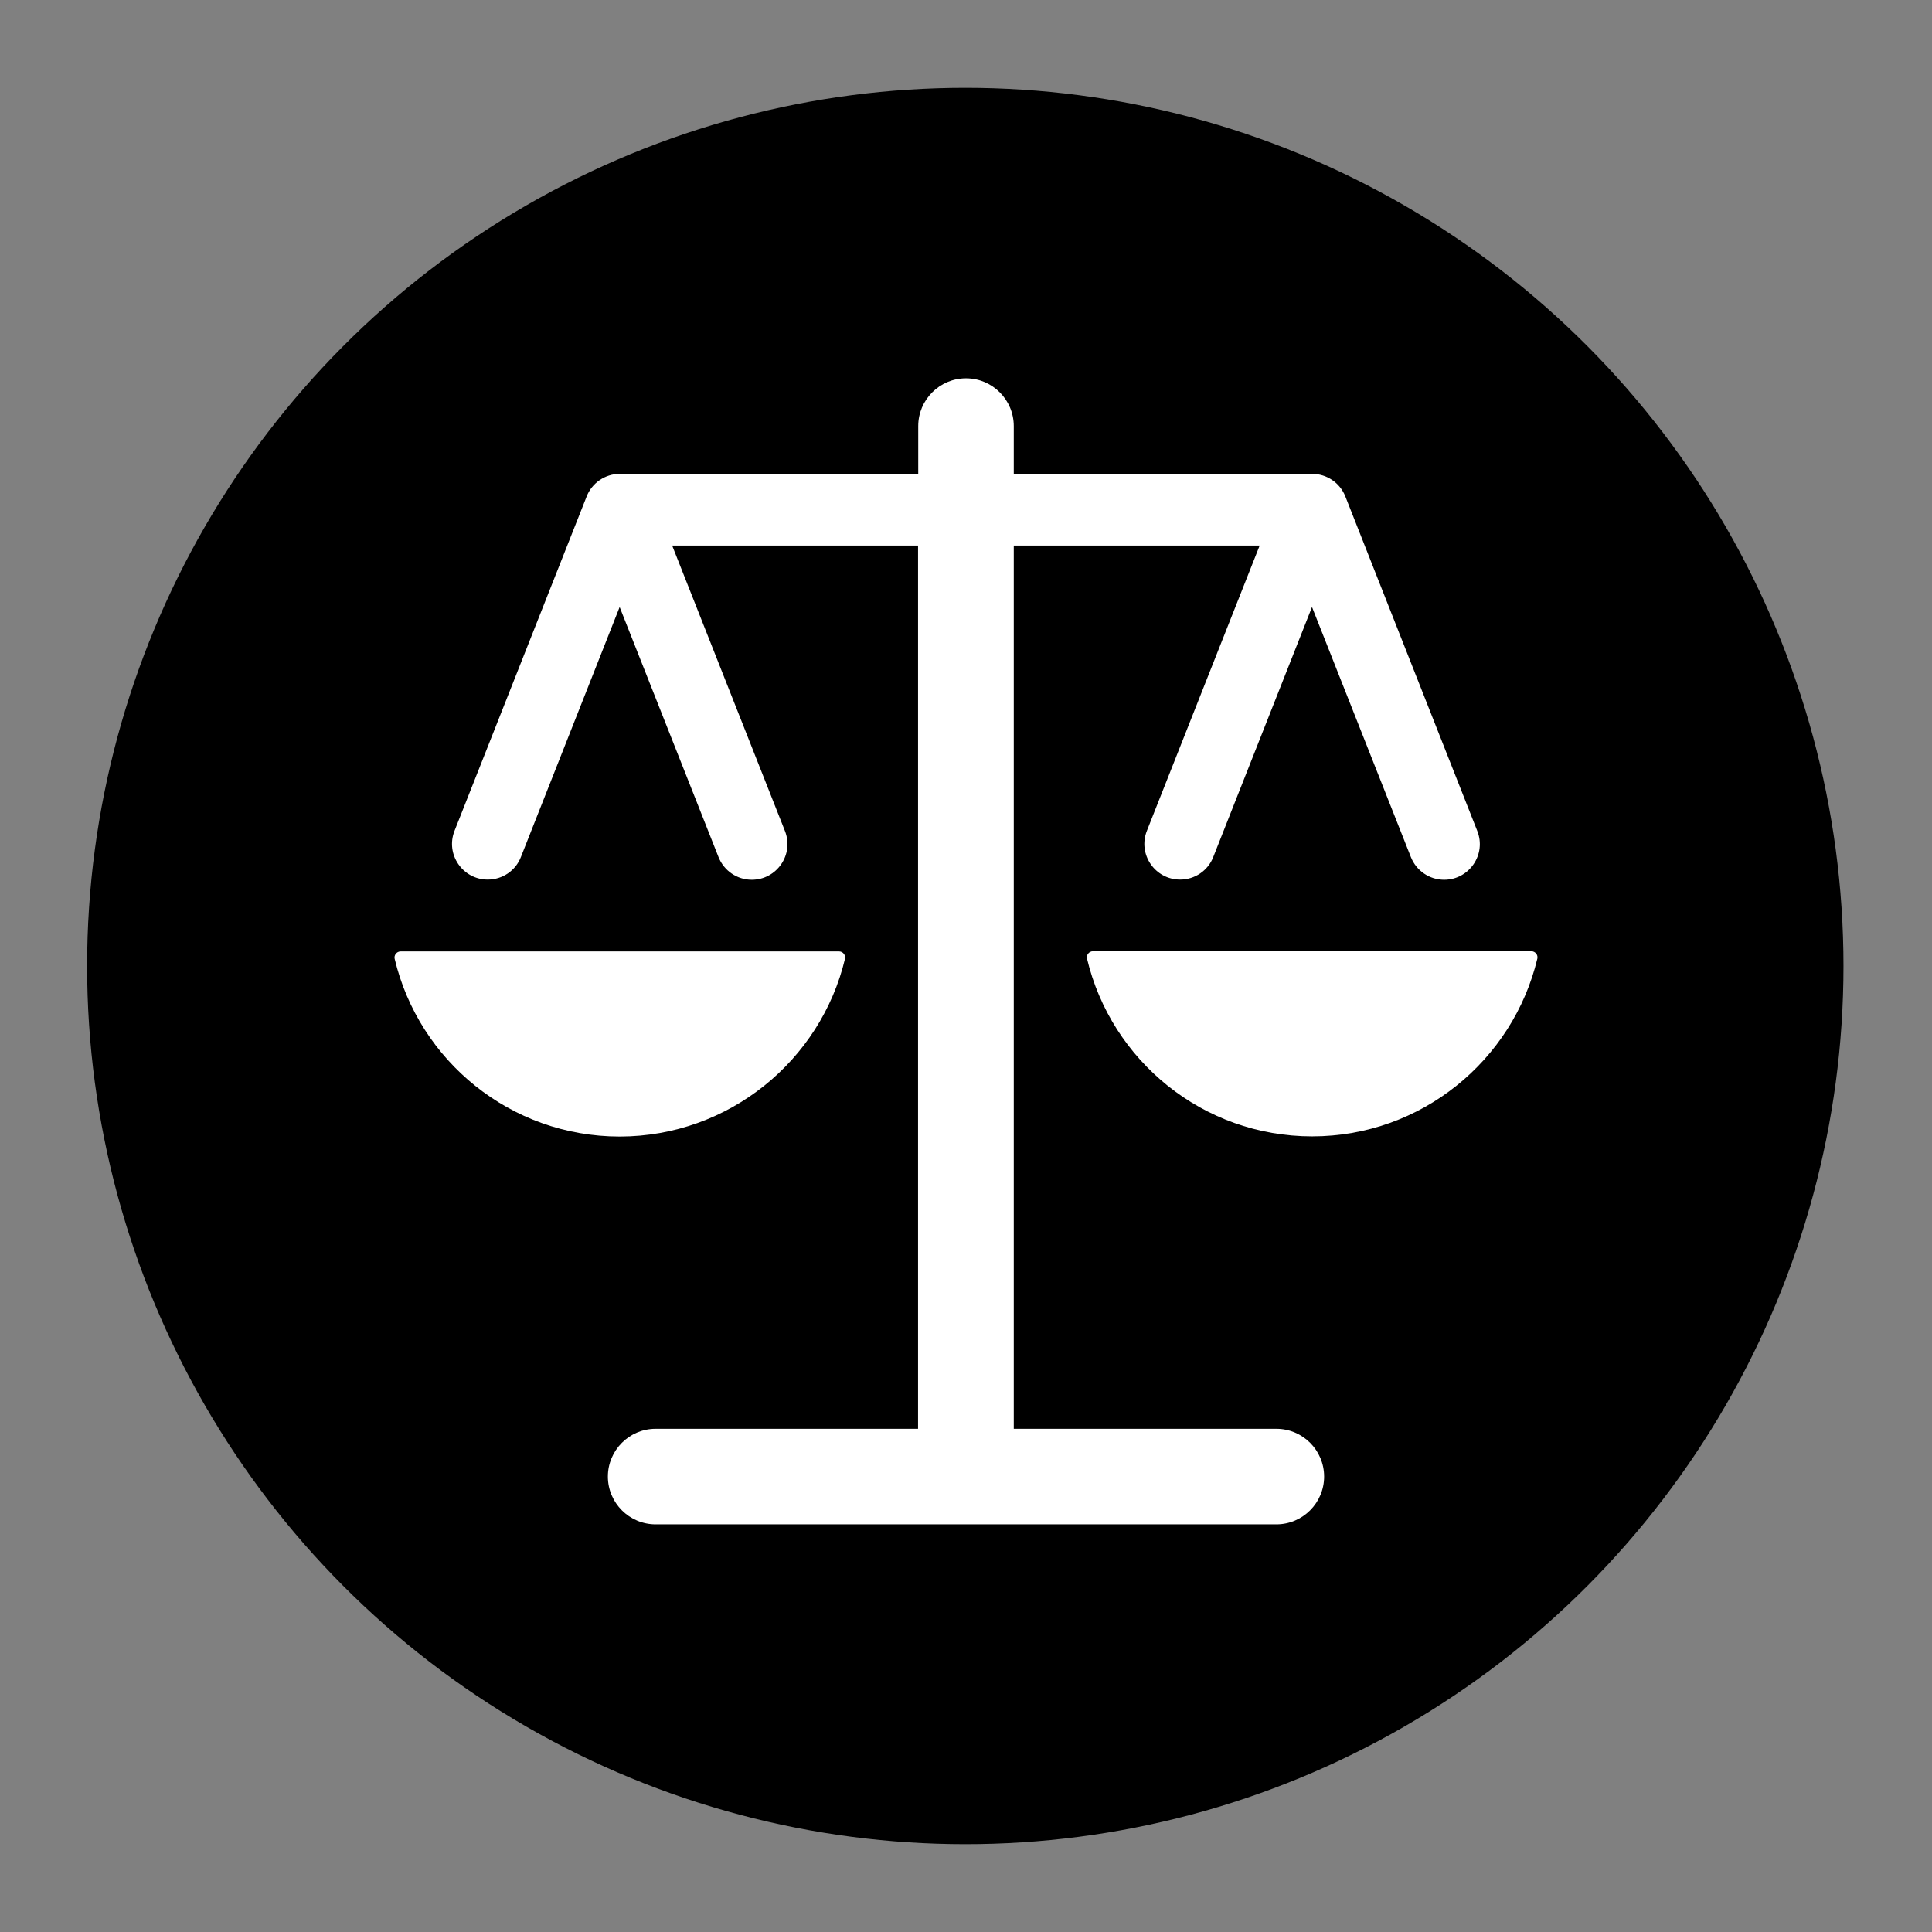 <?xml version="1.0" encoding="utf-8"?>
<!-- Generator: Adobe Illustrator 24.1.0, SVG Export Plug-In . SVG Version: 6.00 Build 0)  -->
<svg version="1.1" id="Layer_1" xmlns="http://www.w3.org/2000/svg" xmlns:xlink="http://www.w3.org/1999/xlink" x="0px" y="0px"
	 viewBox="0 0 1100 1100" style="enable-background:new 0 0 1100 1100;" xml:space="preserve">
<rect x="0" y="0" width="1100" height="1100" fill="#808080" stroke="none"/>
<style type="text/css">
	.st0{fill:#FFFFFF;}
</style>
<circle cx="549.6" cy="550" r="500"/>
<g>
	<g>
		<g>
			<path class="st0" d="M726.7,813.5H577.2V310.6h140L653,473c-5.3,13.4,4.6,27.8,18.9,27.8c8.4,0,15.9-5.1,18.9-12.9l56.2-142.3
				L803.3,488c3.1,7.8,10.6,12.9,18.9,12.9c14.4,0,24.2-14.5,18.9-27.8L766,282.7c-3-7.7-10.5-12.9-18.9-12.9H577.2v-27.2
				c0-15-12.2-27.2-27.2-27.2s-27.2,12.2-27.2,27.2v27.2H352.9c-8.4,0-15.9,5.2-18.9,12.9L258.8,473c-5.3,13.4,4.6,27.8,18.9,27.8
				c8.4,0,15.9-5.1,18.9-12.9l56.2-142.3L409.1,488c3.1,7.8,10.6,12.9,18.9,12.9c14.4,0,24.2-14.5,18.9-27.8l-64.2-162.5h140v502.9
				H373.3c-15,0-27.2,12.2-27.2,27.2s12.2,27.2,27.2,27.2h353.4c15,0,27.2-12.2,27.2-27.2S741.7,813.5,726.7,813.5z"/>
			<path class="st0" d="M481.1,545.9c0.5-2.1-1.2-4.2-3.4-4.2H228.1c-2.2,0-3.9,2.1-3.4,4.2c13.8,58,65.9,101.2,128.2,101.2
				C415,647,467.3,603.8,481.1,545.9z"/>
			<path class="st0" d="M871.9,541.6H622.3c-2.2,0-3.9,2.1-3.4,4.2c13.8,58,65.9,101.2,128.2,101.2c62.1,0,114.3-43.2,128.2-101.2
				C875.8,543.7,874.1,541.6,871.9,541.6z"/>
		</g>
	</g>
</g>
</svg>
